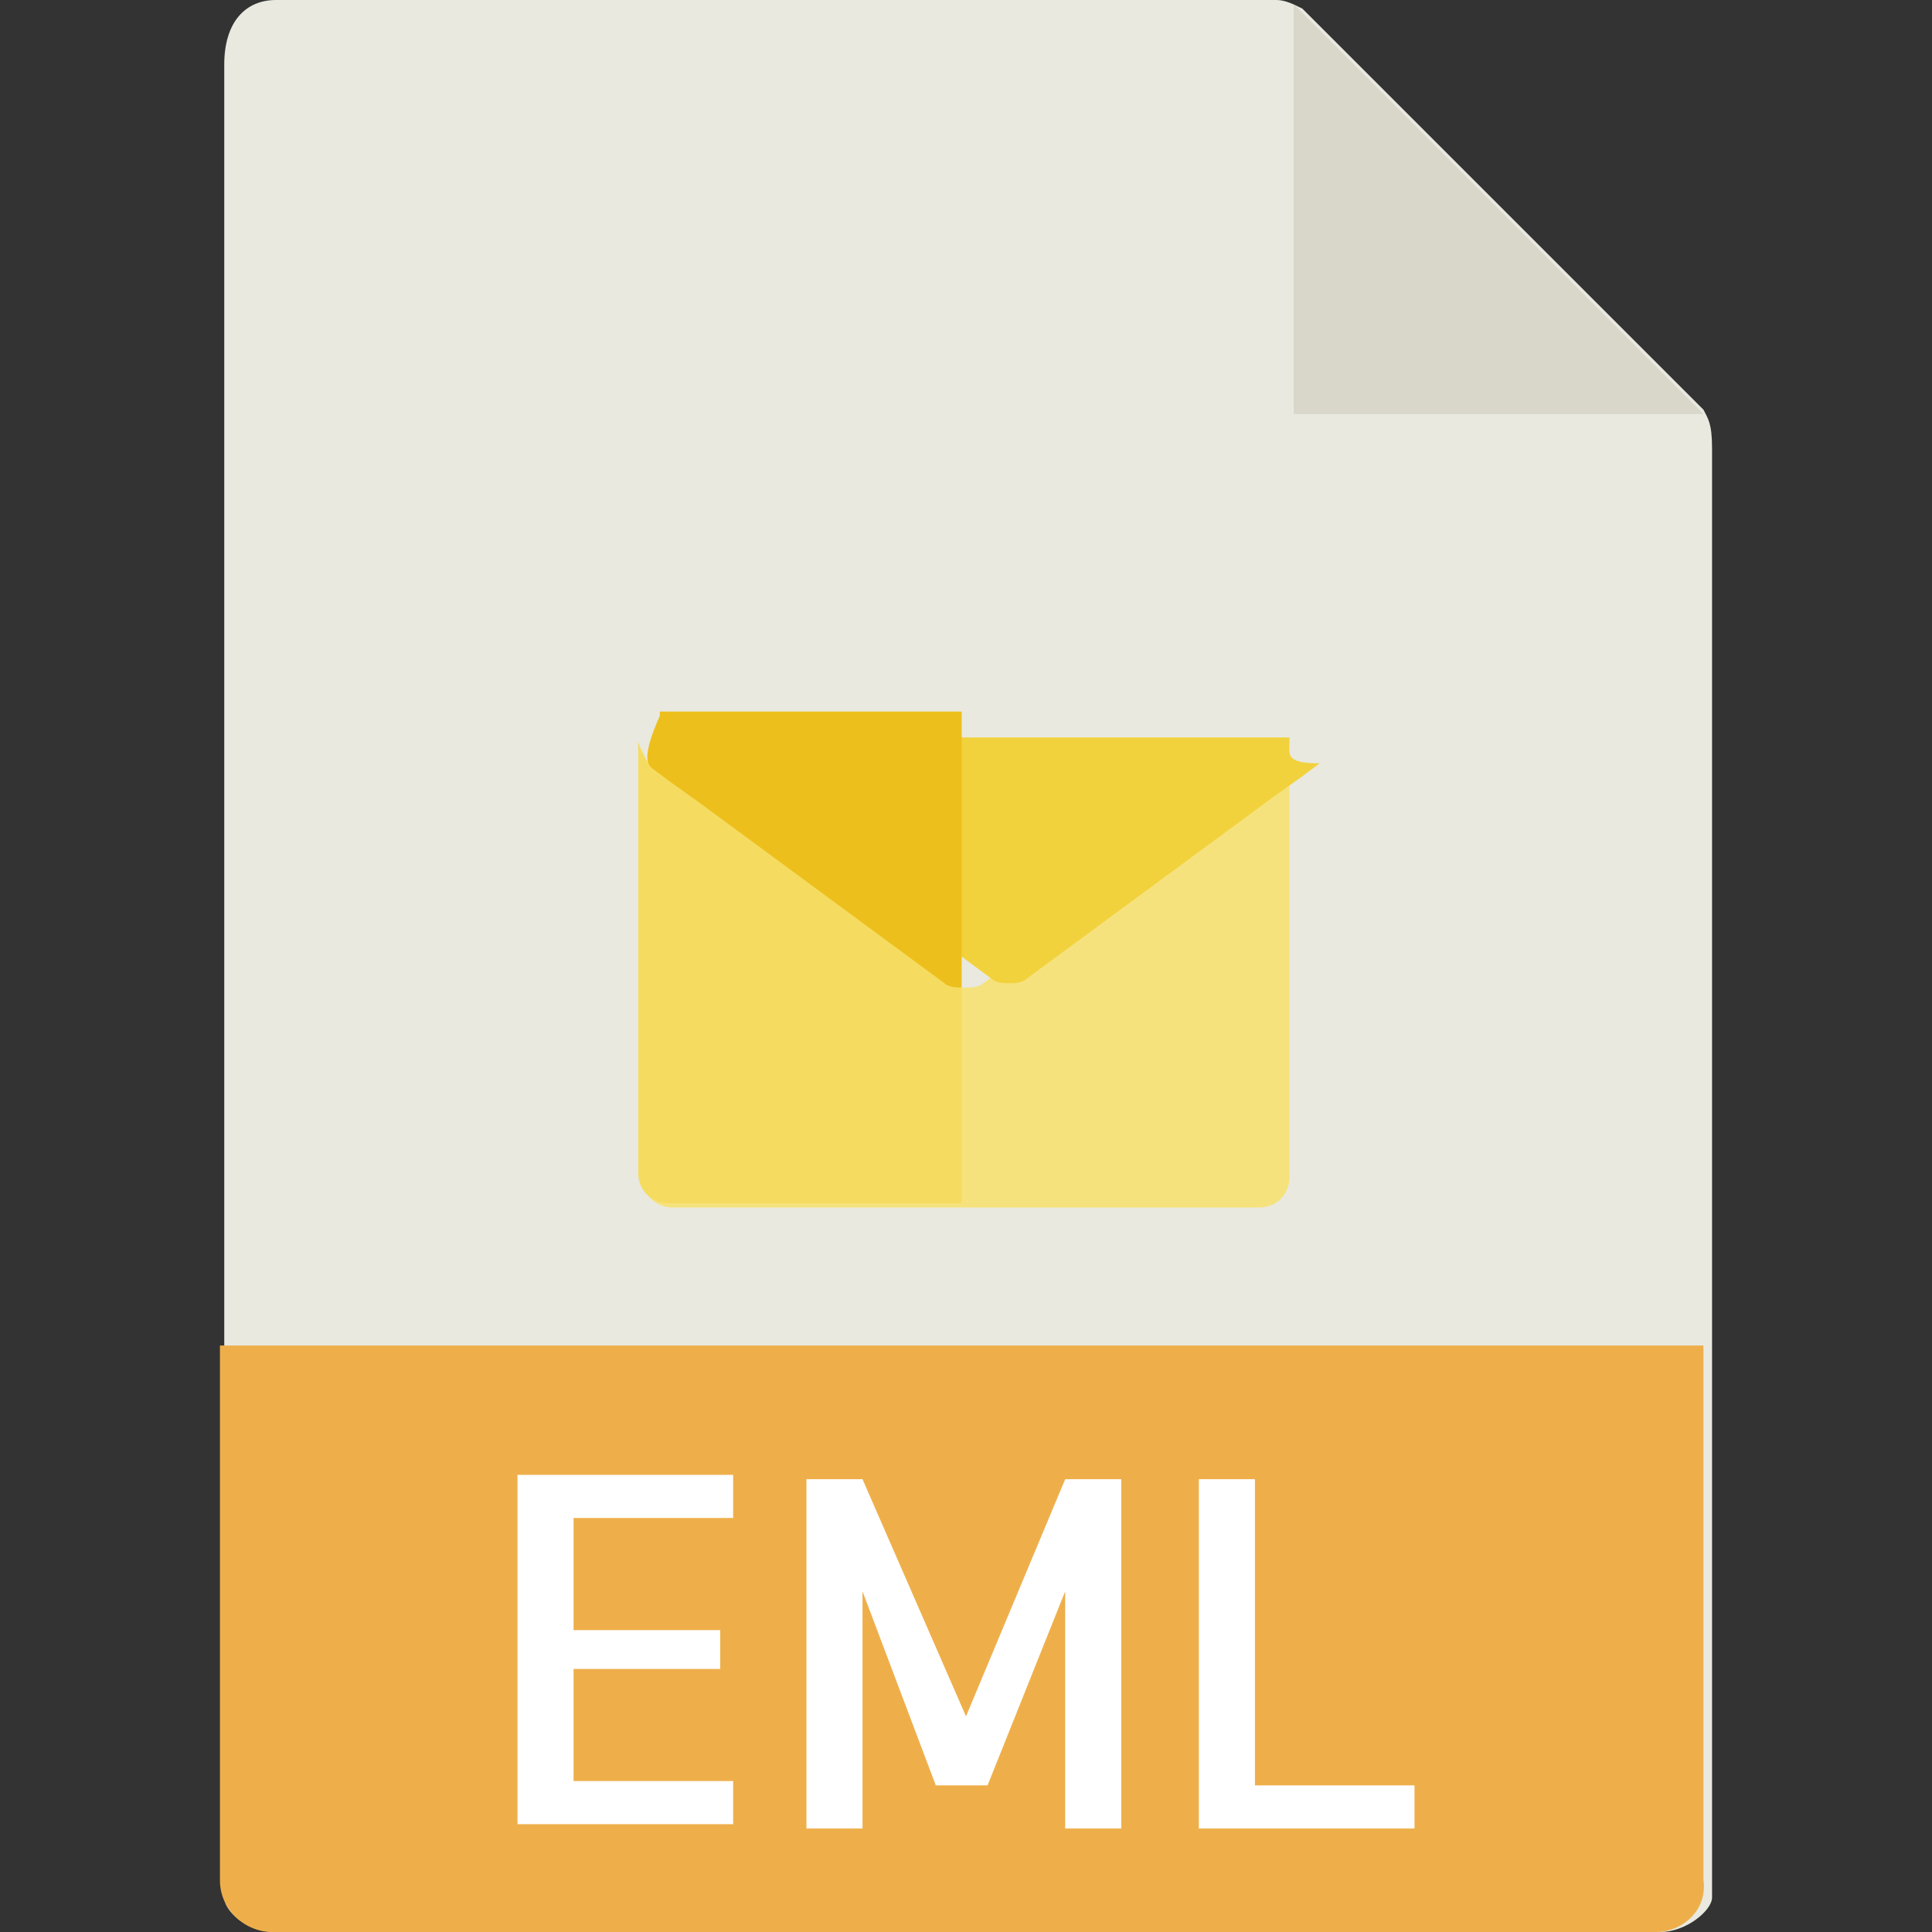 <?xml version="1.0" encoding="utf-8"?>
<!-- Generator: Adobe Illustrator 20.1.0, SVG Export Plug-In . SVG Version: 6.00 Build 0)  -->
<svg version="1.1" id="Layer_1" xmlns="http://www.w3.org/2000/svg"  x="0px" y="0px"
	 viewBox="0 0 44.8 44.8" style="enable-background:new 0 0 44.8 44.8;" xml:space="preserve">
<rect x="0" y="0" width="44.8" height="44.8" fill="#333333" stroke="none"/>
<style type="text/css">
	.st0{fill:#E9E9E0;}
	.st1{fill:#D9D7CA;}
	.st2{fill:#EEAF4B;}
	.st3{fill:#FFFFFF;}
	.st4{fill:#F6E27D;}
	.st5{fill:#F2D23C;}
	.st6{fill:#F5DC60;}
	.st7{fill:#EDBF1C;}
</style>
<path class="st0" d="M29.6,0H6.4C5.7,0,5.2,0.5,5.2,1.5V44c0,0.3,0.5,0.8,1.2,0.8h32.1c0.6,0,1.2-0.5,1.2-0.8V10.4
	c0-0.6-0.1-0.7-0.2-0.9l-9.3-9.3C30,0.1,29.8,0,29.6,0L29.6,0z M29.6,0"/>
<path class="st1" d="M30,0.1v9.5h9.5L30,0.1z M30,0.1"/>
<path class="st2" d="M38.4,44.8H6.3c-0.6,0-1.2-0.5-1.2-1.2V31.2h34.4v12.4C39.6,44.3,39,44.8,38.4,44.8L38.4,44.8z M38.4,44.8"/>
<g>
	<path class="st3" d="M13.3,35.3v2.5h3.4v0.9h-3.4v2.6H17v1h-5v-8.1h5v1H13.3z M13.3,35.3"/>
	<path class="st3" d="M24.7,34.3h1.3v8.1h-1.3v-5.5l-1.8,4.5h-1.2L20,36.9v5.5h-1.3v-8.1H20l2.4,5.5L24.7,34.3z M24.7,34.3"/>
	<path class="st3" d="M29.1,34.3v7.1h3.7v1h-5v-8.1H29.1z M29.1,34.3"/>
</g>
<g>
	<path class="st4" d="M29.6,17.8l-0.4,0.3l-0.7,0.5l-5.7,4.2c-0.1,0.1-0.3,0.1-0.4,0.1s-0.3,0-0.4-0.1l-5.7-4.2l-0.7-0.5l-0.4-0.3
		c-0.2-0.1-0.3-0.3-0.3-0.5v10c0,0.4,0.3,0.7,0.7,0.7h6.8h6.8c0.4,0,0.7-0.3,0.7-0.7v-10C29.9,17.5,29.8,17.7,29.6,17.8L29.6,17.8z"
		/>
	<path class="st5" d="M29.9,17.2C29.9,17.2,29.9,17.2,29.9,17.2C29.9,17.2,29.9,17.2,29.9,17.2C29.8,17.1,29.8,17.1,29.9,17.2
		c0-0.1,0-0.1,0-0.1c0,0,0,0,0,0c0,0,0,0,0,0c0,0,0,0,0,0c0,0,0,0,0,0c0,0,0,0,0,0c0,0,0,0,0,0c0,0,0,0,0,0c0,0,0,0,0,0c0,0,0,0,0,0
		c0,0,0,0,0,0c0,0,0,0,0,0c0,0,0,0,0,0c0,0,0,0,0,0c0,0,0,0,0,0c0,0,0,0,0,0c0,0,0,0,0,0c0,0,0,0,0,0c0,0,0,0,0,0c0,0,0,0,0,0
		c0,0,0,0,0,0c0,0,0,0-0.1,0c0,0,0,0,0,0c0,0,0,0,0,0c0,0,0,0,0,0c0,0,0,0,0,0c0,0,0,0,0,0c0,0,0,0-0.1,0h-6.8h-6.8c0,0,0,0-0.1,0
		c0,0,0,0,0,0c0,0,0,0,0,0c0,0,0,0,0,0c0,0,0,0,0,0c0,0,0,0,0,0c0,0,0,0-0.1,0c0,0,0,0,0,0c0,0,0,0,0,0c0,0,0,0,0,0c0,0,0,0,0,0
		c0,0,0,0,0,0c0,0,0,0,0,0c0,0,0,0,0,0c0,0,0,0,0,0c0,0,0,0,0,0c0,0,0,0,0,0c0,0,0,0,0,0c0,0,0,0,0,0c0,0,0,0,0,0c0,0,0,0,0,0
		c0,0,0,0,0,0c0,0,0,0,0,0c0,0,0,0,0,0c0,0,0,0,0,0c0,0,0,0,0,0c0,0,0,0,0,0c0,0,0,0,0,0c0,0,0,0,0,0c0,0,0,0,0,0c0,0,0,0,0,0
		c0,0,0,0,0,0.1v0c0,0.2,0.1,0.4,0.3,0.5l0.4,0.3l0.7,0.5l5.7,4.2c0.1,0.1,0.3,0.1,0.4,0.1s0.3,0,0.4-0.1l5.7-4.2l0.7-0.5l0.4-0.3
		C29.8,17.7,29.9,17.5,29.9,17.2L29.9,17.2C29.9,17.2,29.9,17.2,29.9,17.2L29.9,17.2z"/>
	<path class="st6" d="M15.1,17.8l0.4,0.3l0.7,0.5l5.7,4.2c0.1,0.1,0.3,0.1,0.4,0.1v5h-6.8c-0.4,0-0.7-0.3-0.7-0.7v-10
		C14.9,17.5,15,17.7,15.1,17.8L15.1,17.8z"/>
	<path class="st7" d="M15.1,17.8l0.4,0.3l0.7,0.5l5.7,4.2c0.1,0.1,0.3,0.1,0.4,0.1v-6.4h-6.8c0,0,0,0-0.1,0c0,0,0,0,0,0c0,0,0,0,0,0
		c0,0,0,0,0,0c0,0,0,0,0,0c0,0,0,0,0,0c0,0,0,0-0.1,0c0,0,0,0,0,0c0,0,0,0,0,0c0,0,0,0,0,0c0,0,0,0,0,0c0,0,0,0,0,0c0,0,0,0,0,0
		c0,0,0,0,0,0c0,0,0,0,0,0c0,0,0,0,0,0c0,0,0,0,0,0c0,0,0,0,0,0c0,0,0,0,0,0c0,0,0,0,0,0c0,0,0,0,0,0c0,0,0,0,0,0c0,0,0,0,0,0
		c0,0,0,0,0,0c0,0,0,0,0,0c0,0,0,0,0,0c0,0,0,0,0,0c0,0,0,0,0,0c0,0,0,0,0,0c0,0,0,0,0,0c0,0,0,0,0,0c0,0,0,0,0,0.1v0
		C14.9,17.5,15,17.7,15.1,17.8L15.1,17.8z"/>
</g>
</svg>
